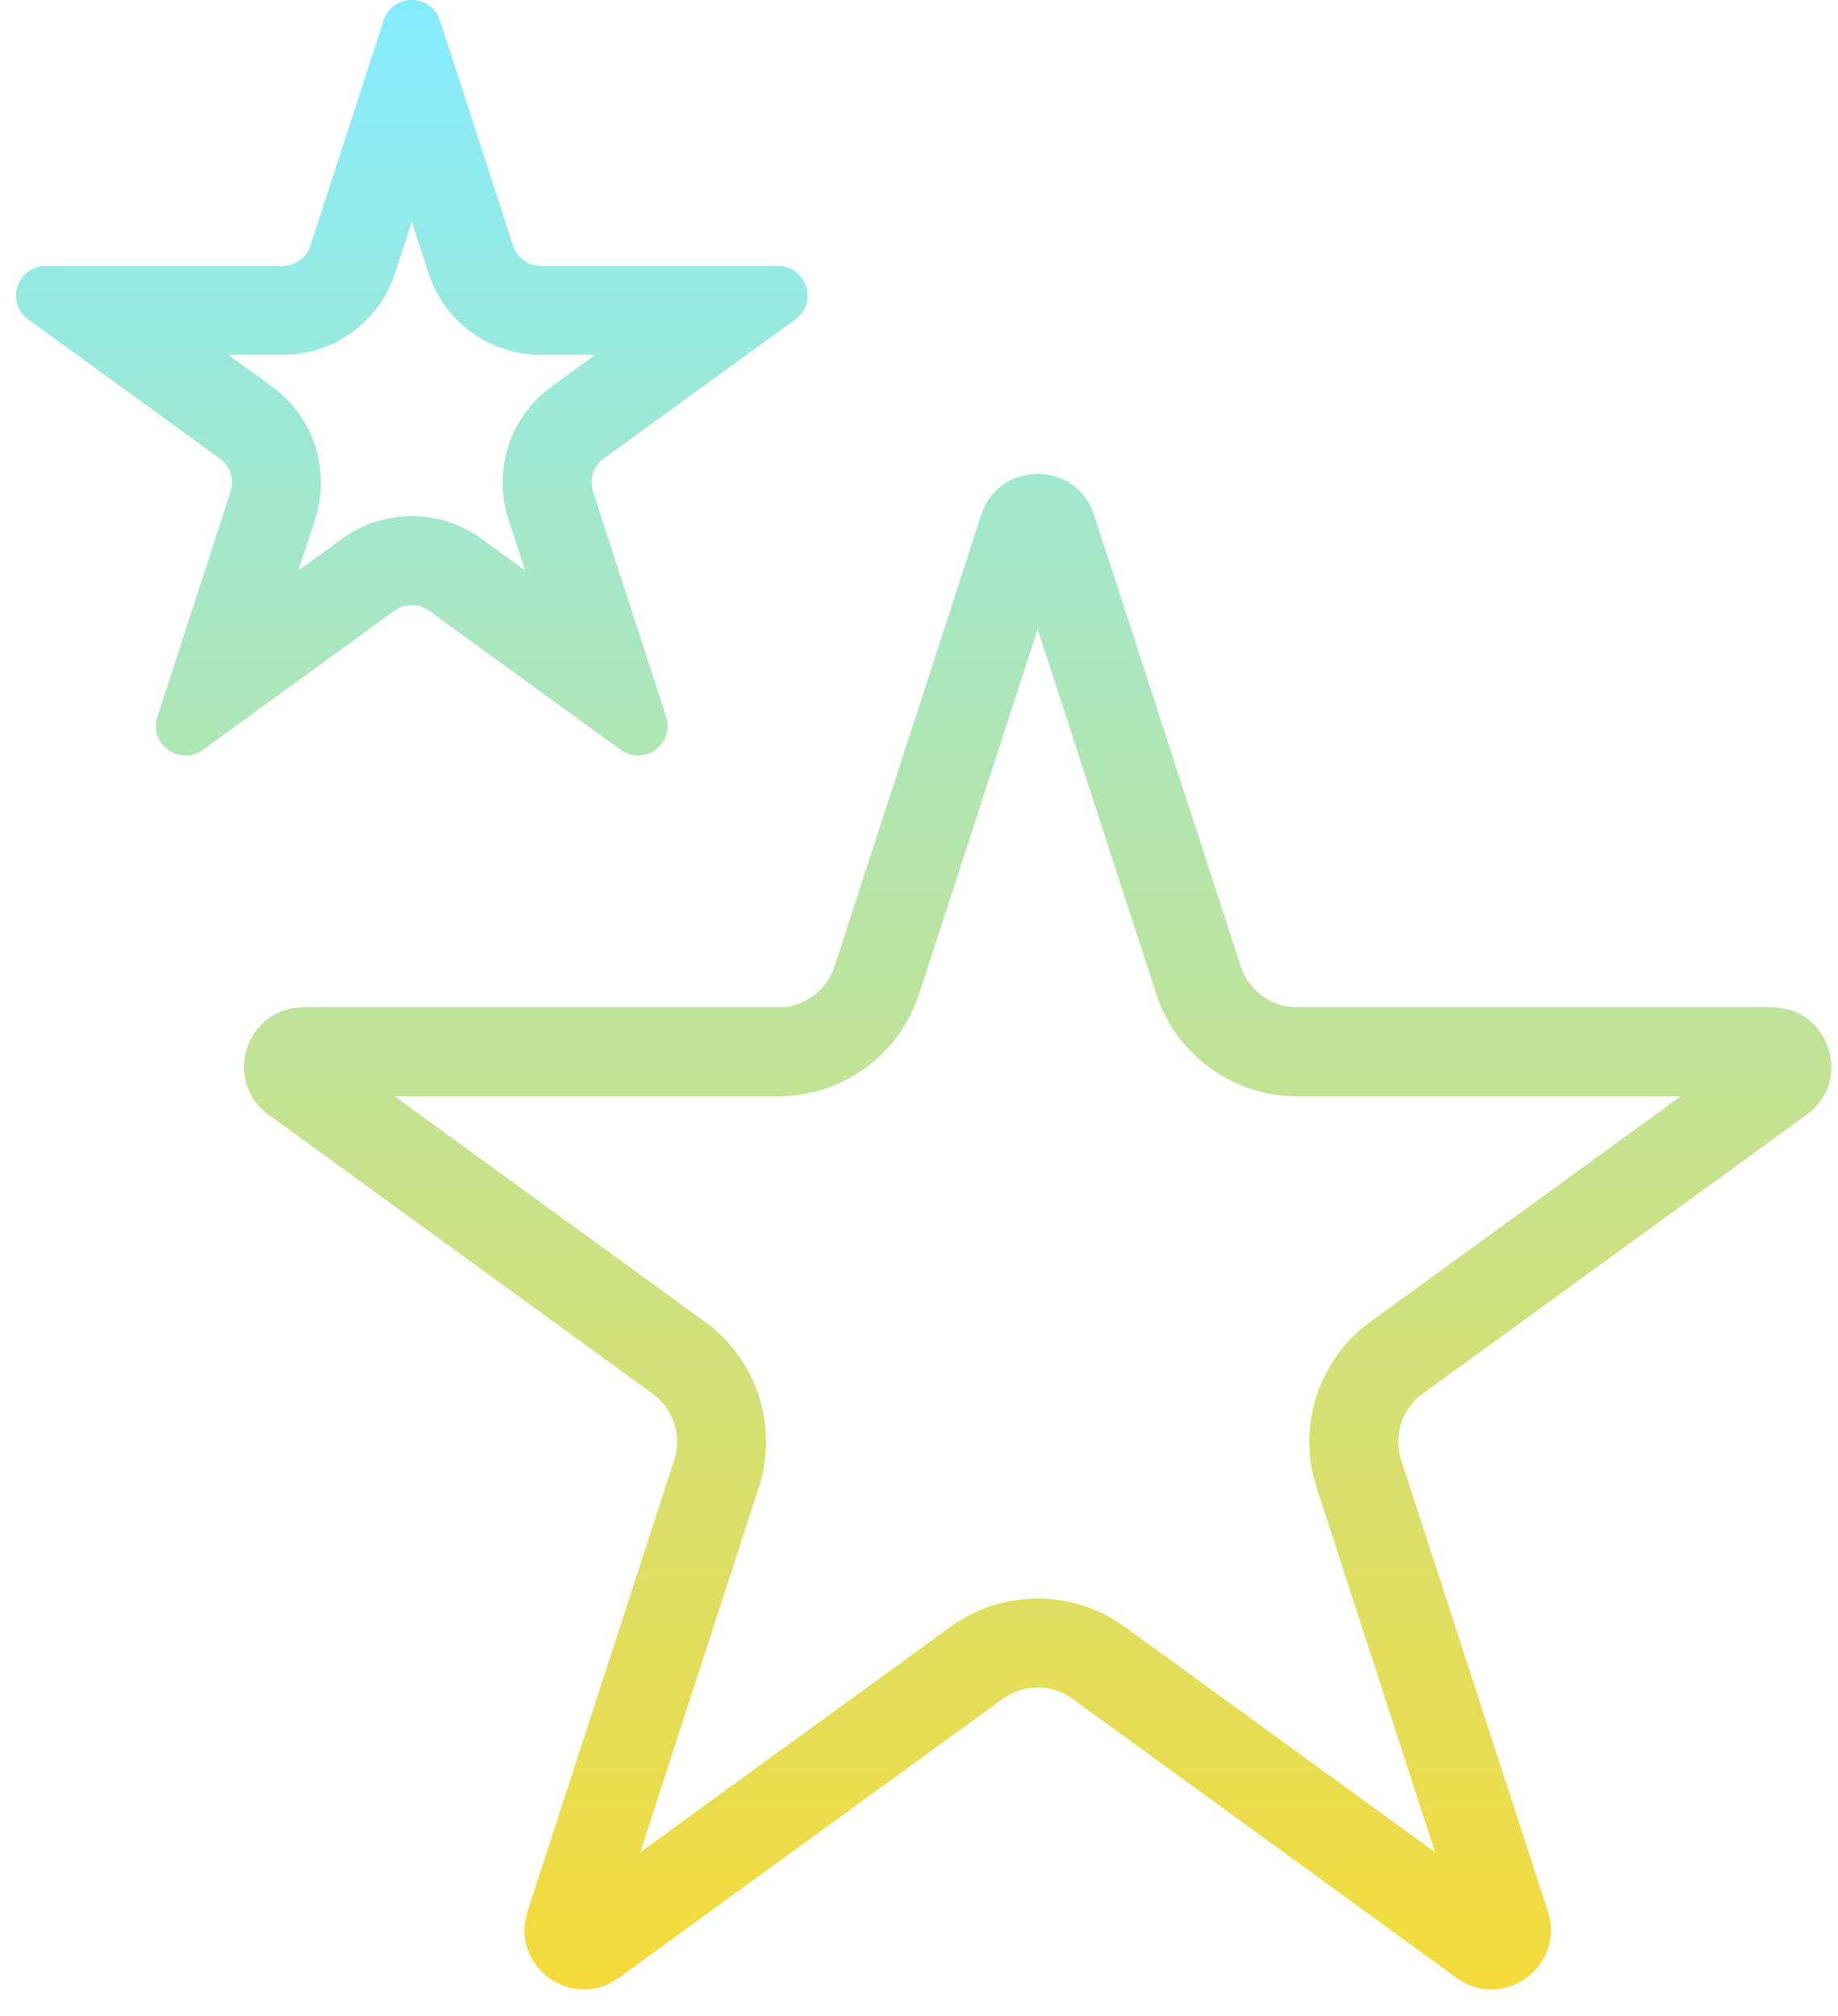 <svg width="31" height="34" viewBox="0 0 31 34" fill="none" xmlns="http://www.w3.org/2000/svg">
<path fill-rule="evenodd" clip-rule="evenodd" d="M6.157 1.312L6.201 1.175L6.359 0.689L6.471 0.344C6.62 -0.115 7.27 -0.115 7.419 0.344L7.531 0.689L7.689 1.175L7.734 1.312L8.653 4.141C8.72 4.347 8.911 4.486 9.127 4.486H12.102H12.246H12.757H13.12C13.603 4.486 13.803 5.104 13.413 5.388L13.12 5.601L12.706 5.901L12.589 5.986L10.183 7.734C10.008 7.861 9.935 8.086 10.002 8.292L10.921 11.121L10.966 11.258L11.123 11.744L11.235 12.089C11.385 12.548 10.859 12.93 10.468 12.646L10.175 12.433L9.762 12.133L9.645 12.048L7.238 10.3C7.064 10.172 6.827 10.172 6.652 10.3L4.246 12.048L4.129 12.133L3.715 12.433L3.422 12.646C3.032 12.93 2.506 12.548 2.655 12.089L2.767 11.744L2.925 11.258L2.97 11.121L3.889 8.292C3.956 8.086 3.883 7.861 3.708 7.734L1.301 5.986L1.184 5.901L0.771 5.601L0.478 5.388C0.087 5.104 0.288 4.486 0.771 4.486H1.133H1.644H1.789H4.763C4.979 4.486 5.171 4.347 5.237 4.141L6.157 1.312ZM6.664 4.605L6.945 3.739L7.227 4.605C7.494 5.428 8.261 5.986 9.127 5.986H10.037L9.301 6.521C8.601 7.03 8.308 7.932 8.575 8.755L8.856 9.621L8.12 9.086C7.42 8.577 6.471 8.577 5.771 9.086L5.034 9.621L5.315 8.755C5.583 7.932 5.29 7.03 4.589 6.521L3.853 5.986H4.763C5.629 5.986 6.396 5.428 6.664 4.605ZM15.503 16.762L17.502 10.61L19.501 16.762C19.835 17.793 20.795 18.49 21.878 18.49H28.347L23.114 22.292C22.238 22.929 21.871 24.057 22.206 25.087L24.204 31.24L18.971 27.437C18.095 26.801 16.908 26.801 16.032 27.437L10.799 31.24L12.798 25.087C13.132 24.057 12.766 22.929 11.889 22.292L6.656 18.49H13.125C14.208 18.49 15.168 17.793 15.503 16.762ZM16.55 8.683C16.85 7.762 18.153 7.762 18.453 8.683L20.927 16.299C21.061 16.711 21.445 16.99 21.878 16.99H29.886C30.855 16.99 31.258 18.23 30.474 18.799L23.995 23.506C23.645 23.761 23.498 24.212 23.632 24.624L26.107 32.24C26.406 33.161 25.352 33.927 24.568 33.358L18.089 28.651C17.739 28.396 17.264 28.396 16.914 28.651L10.435 33.358C9.652 33.927 8.597 33.161 8.897 32.24L11.371 24.624C11.505 24.212 11.358 23.761 11.008 23.506L4.529 18.799C3.746 18.23 4.148 16.99 5.117 16.99H13.125C13.558 16.99 13.942 16.711 14.076 16.299L16.55 8.683Z" fill="url(#paint0_linear_584_22968)"/>
<defs>
<linearGradient id="paint0_linear_584_22968" x1="15.58" y1="0" x2="15.58" y2="33.553" gradientUnits="userSpaceOnUse">
<stop stop-color="#85ECFF"/>
<stop offset="1" stop-color="#F5DB3A"/>
</linearGradient>
</defs>
</svg>
